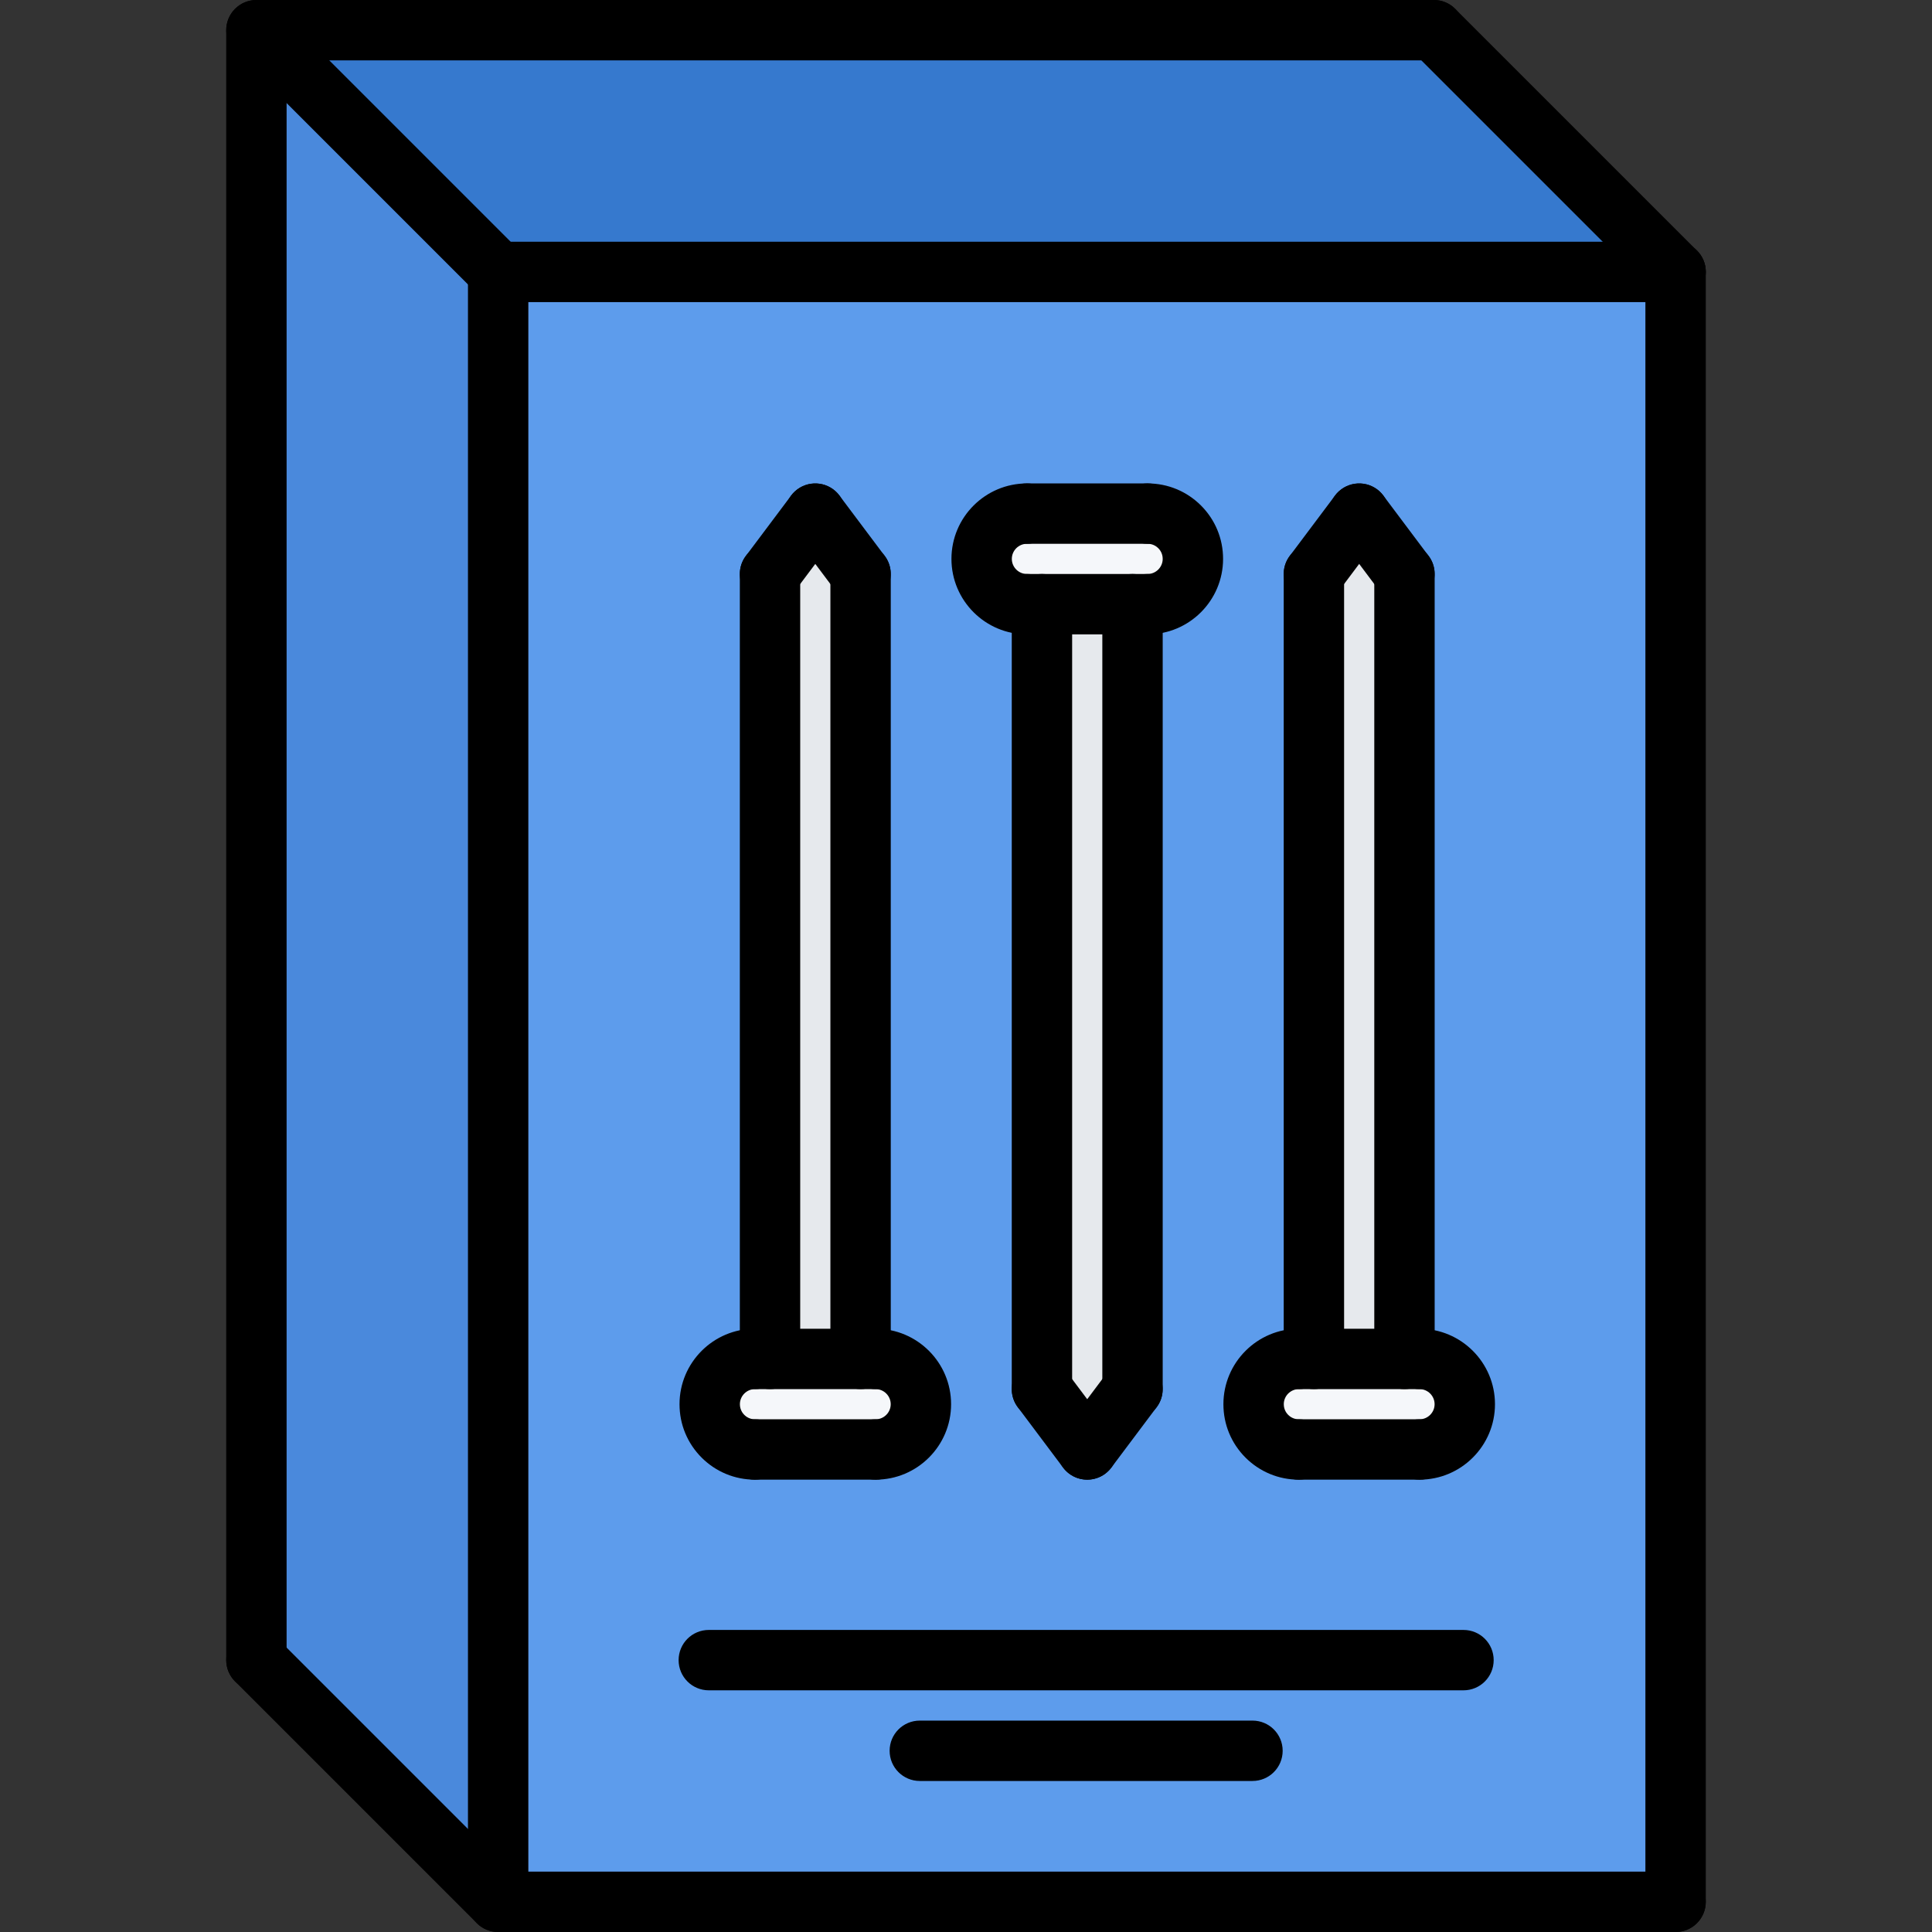 <svg id="icons" enable-background="new 0 0 64 64" height="512" viewBox="0 0 64 64" width="512" xmlns="http://www.w3.org/2000/svg"><rect x="0" y="0" width="64" height="64" fill="#333333" stroke="none"/><path d="m16.495 9.01v53.99l-8-8.01v-53.99z" fill="#4a89dc"/><path d="m55.505 9.01h-39.01l-8-8.01h39z" fill="#3679ce"/><path d="m47.015 45.02c.83 0 1.5.671 1.5 1.5 0 .82-.67 1.5-1.5 1.5h-3.989c-.83 0-1.5-.67-1.5-1.5 0-.829.67-1.5 1.5-1.5h.5 3z" fill="#f5f7fa"/><path d="m46.525 19.01v26.01h-3v-26.01l1.5-2z" fill="#e6e9ed"/><path d="m38.015 17.01c.82 0 1.5.681 1.5 1.5 0 .83-.68 1.5-1.5 1.5h-.5-3-.5c-.83 0-1.5-.67-1.5-1.5 0-.819.67-1.5 1.5-1.5z" fill="#f5f7fa"/><path d="m37.515 46.02-1.5 2-1.5-2v-26.01h3z" fill="#e6e9ed"/><path d="m29.005 45.02c.83 0 1.5.671 1.5 1.5 0 .82-.67 1.5-1.5 1.5h-4c-.83 0-1.5-.67-1.5-1.5 0-.829.67-1.5 1.5-1.5h.5 3z" fill="#f5f7fa"/><path d="m28.505 19.01v26.01h-3v-26.01l1.5-2z" fill="#e6e9ed"/><path d="m38.015 20.01c.82 0 1.5-.67 1.5-1.5 0-.819-.68-1.5-1.5-1.5h-4c-.83 0-1.5.681-1.5 1.5 0 .83.67 1.5 1.5 1.5h.5v26.01l1.5 2 1.5-2v-26.01zm17.49-11v53.99h-39.01v-53.99zm-6.99 37.51c0-.829-.67-1.5-1.5-1.5h-.489v-26.01l-1.5-2-1.5 2v26.01h-.5c-.83 0-1.5.671-1.5 1.5 0 .83.67 1.5 1.5 1.5h3.989c.83 0 1.5-.68 1.5-1.5zm-18.01 0c0-.829-.67-1.5-1.5-1.5h-.5v-26.01l-1.5-2-1.5 2v26.01h-.5c-.83 0-1.5.671-1.5 1.5 0 .83.67 1.5 1.5 1.5h4c.83 0 1.5-.68 1.5-1.5z" fill="#5d9cec"/><path d="m55.506 64h-39.004c-.553 0-1-.447-1-1v-53.992c0-.553.447-1 1-1h39.004c.553 0 1 .447 1 1s-.447 1-1 1h-38.004v51.992h38.004c.553 0 1 .447 1 1s-.447 1-1 1z"/><path d="m8.494 55.992c-.553 0-1-.447-1-1v-53.992c0-.553.447-1 1-1h39.004c.553 0 1 .447 1 1s-.447 1-1 1h-38.004v52.992c0 .553-.447 1-1 1z"/><path d="m16.502 10.008c-.256 0-.512-.098-.707-.293l-8.008-8.008c-.391-.391-.391-1.023 0-1.414s1.023-.391 1.414 0l8.008 8.008c.391.391.391 1.023 0 1.414-.195.195-.451.293-.707.293z"/><path d="m55.506 10.008c-.256 0-.512-.098-.707-.293l-8.008-8.008c-.391-.391-.391-1.023 0-1.414s1.023-.391 1.414 0l8.008 8.008c.391.391.391 1.023 0 1.414-.195.195-.451.293-.707.293z"/><path d="m16.502 64c-.256 0-.512-.098-.707-.293l-8.008-8.008c-.391-.391-.391-1.023 0-1.414s1.023-.391 1.414 0l8.008 8.008c.391.391.391 1.023 0 1.414-.195.195-.451.293-.707.293z"/><path d="m48.48 55.994h-25c-.553 0-1-.447-1-1s.447-1 1-1h25c.553 0 1 .447 1 1s-.447 1-1 1z"/><path d="m41.49 58.997h-11.02c-.553 0-1-.447-1-1s.447-1 1-1h11.02c.553 0 1 .447 1 1s-.447 1-1 1z"/><path d="m55.506 64c-.553 0-1-.447-1-1v-53.992c0-.553.447-1 1-1s1 .447 1 1v53.992c0 .553-.447 1-1 1z"/><path d="m34.516 47.016c-.553 0-1-.447-1-1v-26.002c0-.553.447-1 1-1s1 .447 1 1v26.002c0 .552-.448 1-1 1z"/><path d="m37.516 47.016c-.553 0-1-.447-1-1v-26.002c0-.553.447-1 1-1s1 .447 1 1v26.002c0 .552-.448 1-1 1z"/><path d="m36.017 49.016c-.305 0-.604-.138-.801-.4l-1.5-2c-.332-.441-.242-1.068.2-1.399.441-.332 1.068-.243 1.399.2l1.5 2c.332.441.242 1.068-.2 1.399-.179.134-.389.2-.598.2z"/><path d="m36.015 49.016c-.209 0-.419-.065-.599-.2-.442-.331-.532-.958-.2-1.399l1.5-2c.331-.442.959-.531 1.399-.2.442.331.532.958.2 1.399l-1.5 2c-.196.262-.496.4-.8.4z"/><path d="m34.018 21.014c-1.379 0-2.5-1.121-2.5-2.5s1.121-2.5 2.5-2.5c.553 0 1 .447 1 1s-.447 1-1 1c-.275 0-.5.225-.5.5s.225.5.5.5c.553 0 1 .447 1 1s-.448 1-1 1z"/><path d="m38.016 21.014c-.553 0-1-.447-1-1s.447-1 1-1c.275 0 .5-.225.5-.5 0-.181-.092-.3-.146-.354s-.173-.146-.352-.146h-.001-.001c-.552 0-.999-.447-1-.999s.446-1 .999-1.001h.003c.666 0 1.293.26 1.765.73.473.473.733 1.101.733 1.77 0 1.379-1.121 2.5-2.5 2.5z"/><path d="m38.016 18.014h-3.998c-.553 0-1-.447-1-1s.447-1 1-1h3.998c.553 0 1 .447 1 1s-.448 1-1 1z"/><path d="m38.016 21.014h-3.998c-.553 0-1-.447-1-1s.447-1 1-1h3.998c.553 0 1 .447 1 1s-.448 1-1 1z"/><path d="m46.525 46.016c-.553 0-1-.447-1-1v-26.002c0-.553.447-1 1-1s1 .447 1 1v26.002c0 .552-.447 1-1 1z"/><path d="m43.525 46.016c-.553 0-1-.447-1-1v-26.002c0-.553.447-1 1-1s1 .447 1 1v26.002c0 .552-.447 1-1 1z"/><path d="m46.526 20.014c-.305 0-.604-.138-.801-.4l-1.5-2c-.332-.441-.242-1.068.2-1.399.441-.332 1.068-.243 1.399.2l1.5 2c.332.441.242 1.068-.2 1.399-.179.134-.389.2-.598.2z"/><path d="m43.524 20.014c-.209 0-.419-.065-.599-.2-.442-.331-.532-.958-.2-1.399l1.5-2c.332-.442.958-.53 1.399-.2.442.331.532.958.2 1.399l-1.5 2c-.195.262-.495.4-.8.4z"/><path d="m47.023 49.016c-.553 0-1-.447-1-1s.447-1 1-1c.275 0 .5-.225.5-.5s-.225-.5-.5-.5c-.553 0-1-.447-1-1s.447-1 1-1c1.379 0 2.5 1.121 2.5 2.5s-1.121 2.5-2.5 2.5z"/><path d="m43.025 49.016c-.666 0-1.293-.26-1.765-.73-.473-.473-.733-1.101-.733-1.77 0-1.379 1.121-2.5 2.5-2.5.553 0 1 .447 1 1s-.447 1-1 1c-.275 0-.5.225-.5.5 0 .181.092.3.146.354s.173.146.352.146h.001.001c.552 0 .999.447 1 .999s-.446 1-.999 1.001c-.001 0-.002 0-.003 0z"/><path d="m47.023 49.016h-3.996c-.553 0-1-.447-1-1s.447-1 1-1h3.996c.553 0 1 .447 1 1s-.447 1-1 1z"/><path d="m47.023 46.016h-3.996c-.553 0-1-.447-1-1s.447-1 1-1h3.996c.553 0 1 .447 1 1s-.447 1-1 1z"/><path d="m28.508 46.016c-.553 0-1-.447-1-1v-26.002c0-.553.447-1 1-1s1 .447 1 1v26.002c0 .552-.447 1-1 1z"/><path d="m25.508 46.016c-.553 0-1-.447-1-1v-26.002c0-.553.447-1 1-1s1 .447 1 1v26.002c0 .552-.447 1-1 1z"/><path d="m28.509 20.014c-.305 0-.604-.138-.801-.4l-1.5-2c-.332-.441-.242-1.068.2-1.399.44-.332 1.068-.243 1.399.2l1.5 2c.332.441.242 1.068-.2 1.399-.179.134-.389.2-.598.2z"/><path d="m25.507 20.014c-.209 0-.419-.065-.599-.2-.442-.331-.532-.958-.2-1.399l1.5-2c.331-.442.958-.53 1.399-.2.442.331.532.958.2 1.399l-1.5 2c-.196.262-.495.4-.8.4z"/><path d="m29.006 49.016c-.553 0-1-.447-1-1s.447-1 1-1c.275 0 .5-.225.5-.5s-.225-.5-.5-.5c-.553 0-1-.447-1-1s.447-1 1-1c1.379 0 2.5 1.121 2.5 2.5s-1.121 2.5-2.5 2.5z"/><path d="m25.008 49.016c-.666 0-1.293-.26-1.765-.73-.473-.473-.733-1.101-.733-1.77 0-1.379 1.121-2.5 2.5-2.5.553 0 1 .447 1 1s-.447 1-1 1c-.275 0-.5.225-.5.5 0 .181.092.3.146.354s.173.146.352.146h.001.001c.552 0 .999.447 1 .999s-.446 1-.999 1.001c-.001 0-.002 0-.003 0z"/><path d="m29.006 49.016h-3.996c-.553 0-1-.447-1-1s.447-1 1-1h3.996c.553 0 1 .447 1 1s-.447 1-1 1z"/><path d="m29.006 46.016h-3.996c-.553 0-1-.447-1-1s.447-1 1-1h3.996c.553 0 1 .447 1 1s-.447 1-1 1z"/></svg>
